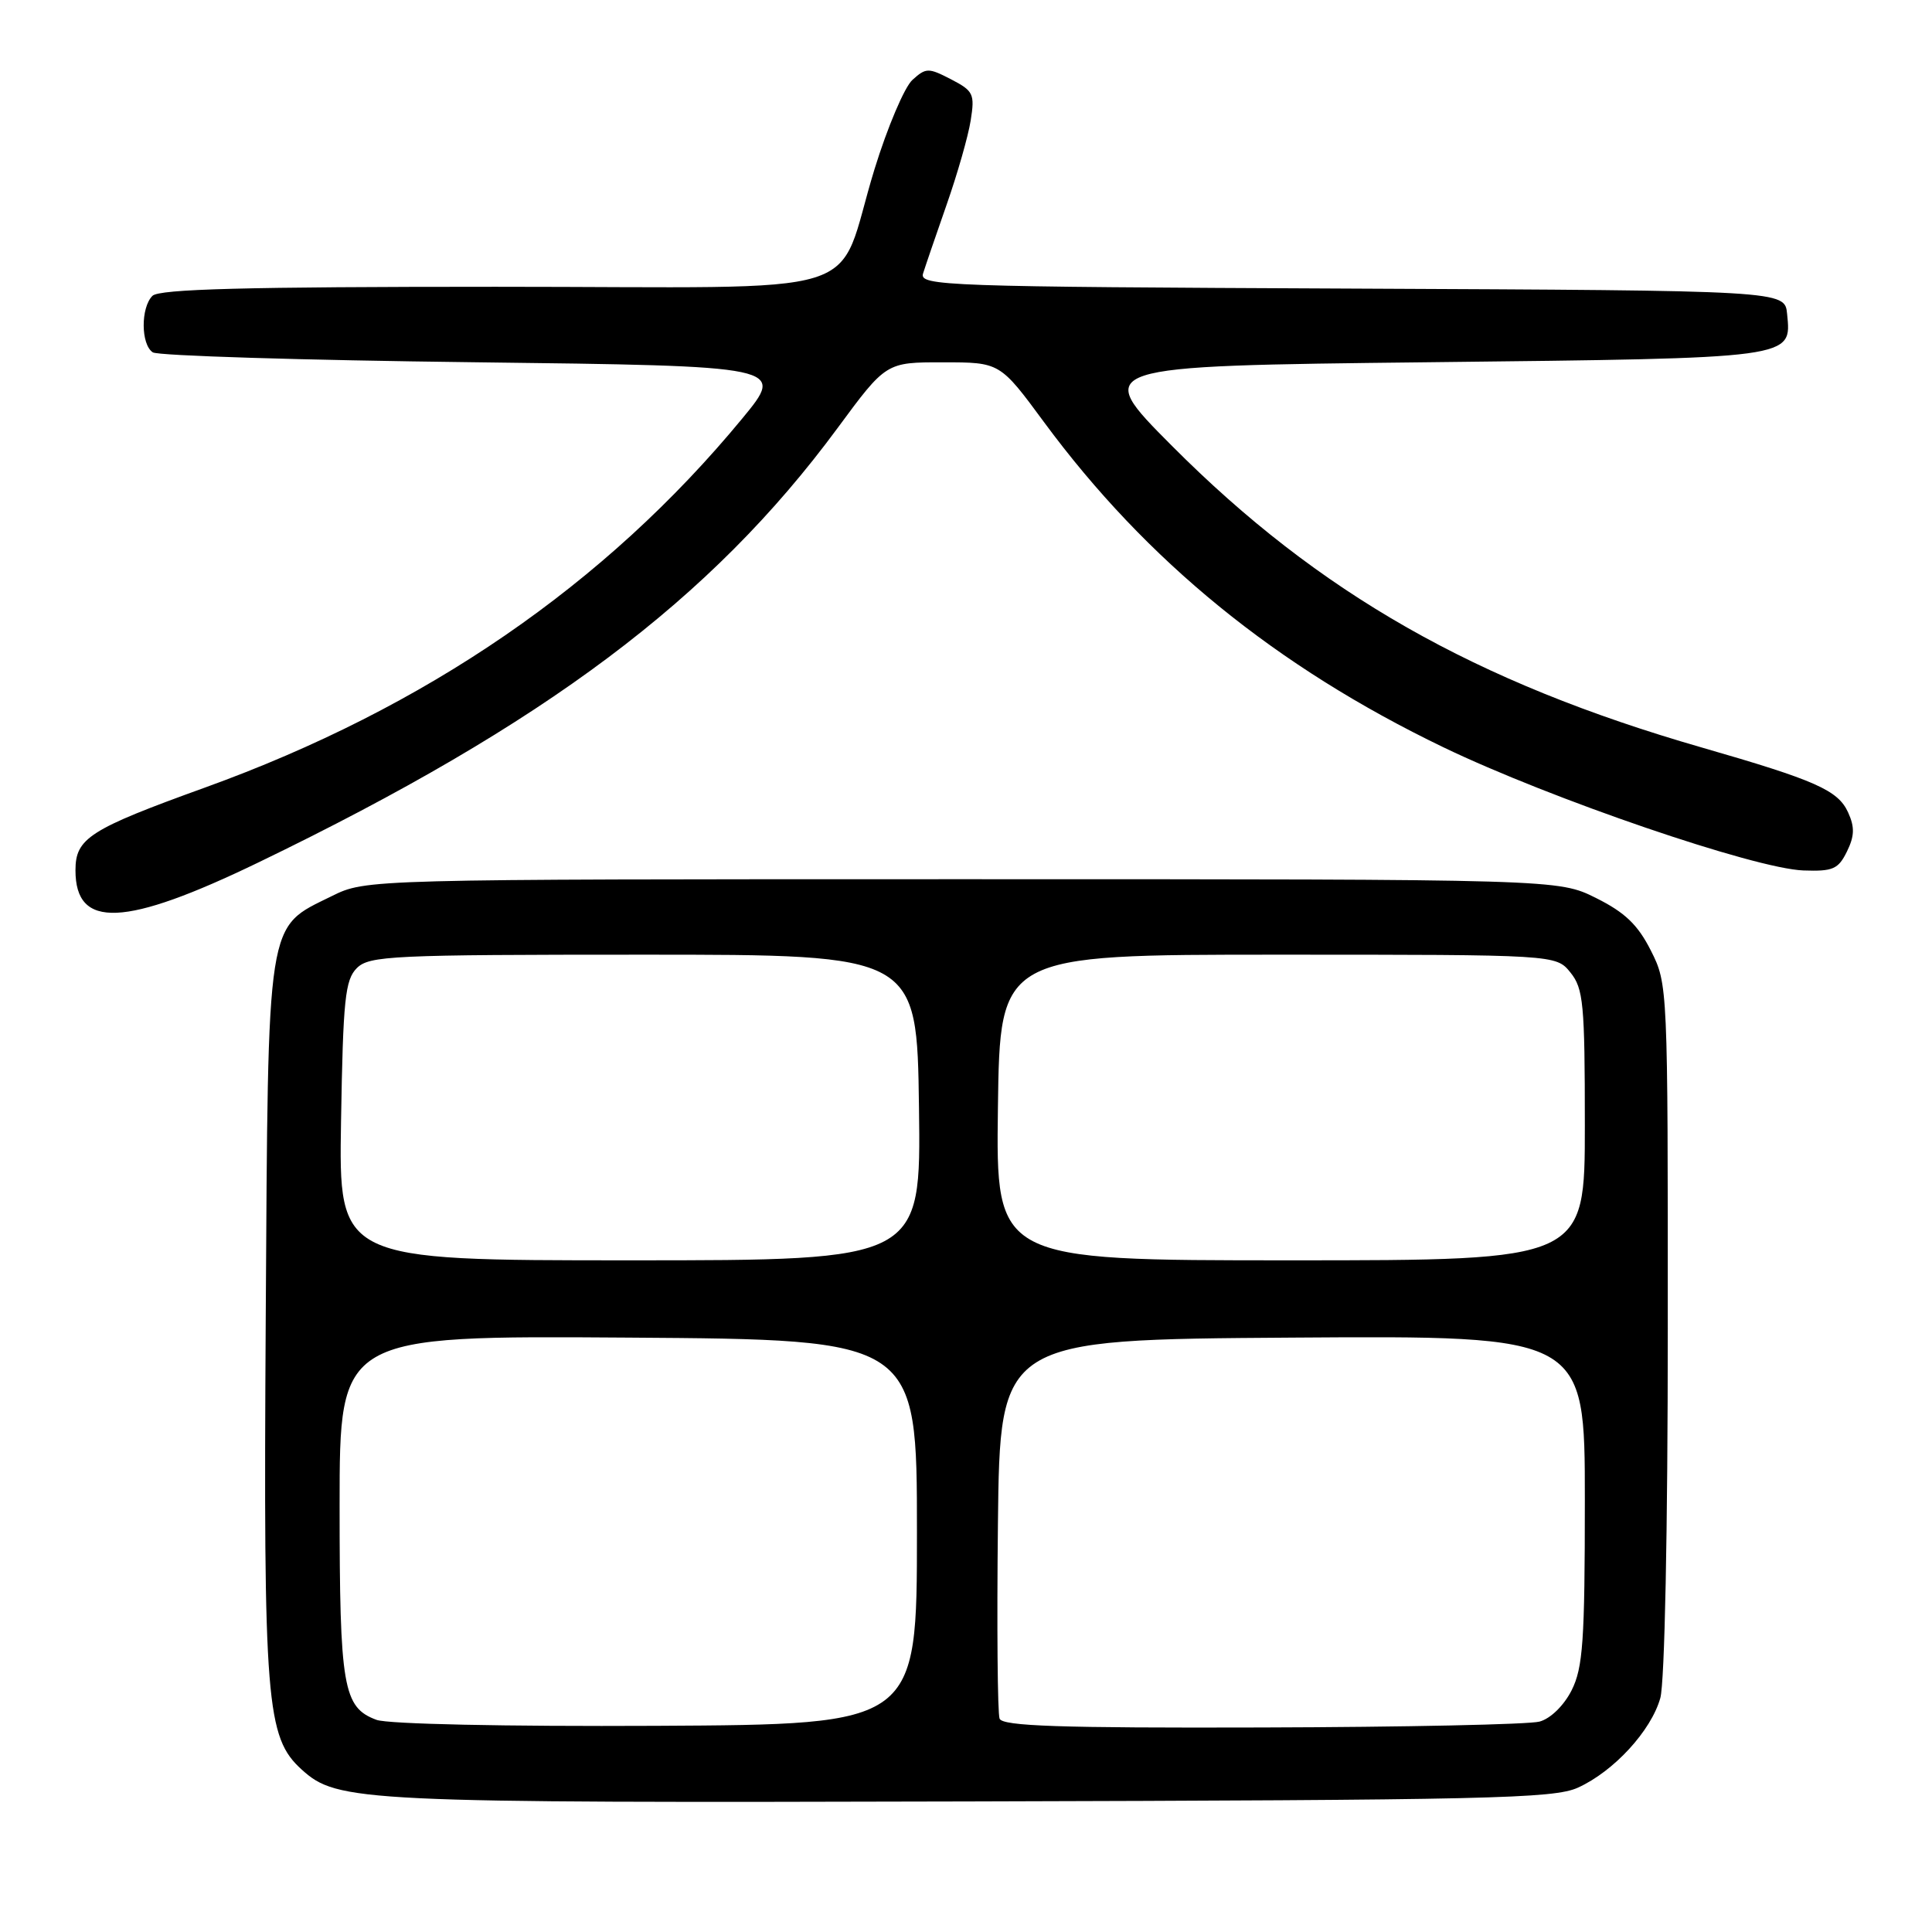 <?xml version="1.0" encoding="UTF-8" standalone="no"?>
<!DOCTYPE svg PUBLIC "-//W3C//DTD SVG 1.1//EN" "http://www.w3.org/Graphics/SVG/1.1/DTD/svg11.dtd" >
<svg xmlns="http://www.w3.org/2000/svg" xmlns:xlink="http://www.w3.org/1999/xlink" version="1.1" viewBox="0 0 256 256">
 <g >
 <path fill="currentColor"
d=" M 209.09 236.87 C 213.84 234.71 218.78 229.34 220.00 225.00 C 220.58 222.94 220.99 202.81 220.99 175.96 C 221.00 130.72 220.99 130.39 218.75 125.96 C 217.03 122.55 215.33 120.91 211.50 119.00 C 206.50 116.50 206.50 116.50 127.50 116.50 C 48.50 116.50 48.50 116.50 43.98 118.73 C 35.22 123.05 35.54 120.99 35.21 174.87 C 34.90 225.64 35.27 230.22 39.98 234.48 C 44.72 238.77 47.54 238.91 128.50 238.70 C 197.30 238.52 205.88 238.33 209.09 236.87 Z  M 34.28 114.26 C 72.29 95.89 94.23 79.43 110.96 56.75 C 117.41 48.00 117.41 48.00 124.96 48.01 C 132.50 48.01 132.50 48.01 138.35 55.95 C 151.93 74.36 169.11 88.35 191.26 99.02 C 205.47 105.86 232.48 115.10 238.96 115.34 C 242.88 115.48 243.58 115.17 244.73 112.83 C 245.74 110.77 245.77 109.59 244.88 107.64 C 243.54 104.71 240.60 103.40 225.50 99.05 C 195.46 90.40 174.75 78.61 155.30 59.09 C 144.75 48.50 144.75 48.50 189.22 48.00 C 238.05 47.45 237.38 47.54 236.80 41.59 C 236.50 38.50 236.50 38.50 179.14 38.24 C 125.13 38.00 121.80 37.88 122.31 36.24 C 122.61 35.28 124.01 31.19 125.43 27.13 C 126.85 23.08 128.29 18.06 128.62 15.97 C 129.18 12.45 128.99 12.05 126.02 10.51 C 123.02 8.96 122.70 8.96 120.90 10.59 C 119.85 11.54 117.59 16.86 115.88 22.41 C 110.48 39.95 116.78 38.00 65.67 38.00 C 32.57 38.00 21.10 38.30 20.20 39.20 C 18.63 40.77 18.66 45.66 20.25 46.69 C 20.94 47.14 40.08 47.73 62.80 48.00 C 104.09 48.50 104.09 48.50 98.34 55.47 C 80.20 77.46 56.42 93.79 27.15 104.36 C 11.84 109.89 10.00 111.07 10.00 115.32 C 10.00 123.14 16.51 122.85 34.28 114.26 Z  M 49.89 227.89 C 45.46 226.25 45.00 223.59 45.00 199.44 C 45.00 176.98 45.00 176.98 83.25 177.24 C 121.50 177.50 121.50 177.50 121.50 203.00 C 121.50 228.50 121.50 228.50 87.00 228.68 C 66.87 228.78 51.41 228.45 49.89 227.89 Z  M 132.45 227.73 C 132.18 227.03 132.08 215.45 132.23 201.98 C 132.50 177.50 132.50 177.50 171.25 177.24 C 210.00 176.98 210.00 176.98 210.00 198.74 C 210.00 217.46 209.75 220.98 208.25 223.97 C 207.22 226.00 205.46 227.72 204.00 228.12 C 202.62 228.50 186.07 228.85 167.22 228.90 C 140.37 228.98 132.83 228.72 132.45 227.73 Z  M 45.19 148.53 C 45.46 132.40 45.73 129.84 47.28 128.28 C 48.93 126.64 51.87 126.50 85.28 126.50 C 121.50 126.50 121.50 126.50 121.77 146.75 C 122.04 167.00 122.04 167.00 83.46 167.00 C 44.88 167.00 44.88 167.00 45.19 148.53 Z  M 132.23 146.75 C 132.50 126.50 132.50 126.50 169.34 126.50 C 206.18 126.50 206.18 126.50 208.09 128.86 C 209.81 130.99 210.00 132.99 210.00 149.11 C 210.00 167.00 210.00 167.00 170.98 167.00 C 131.96 167.00 131.96 167.00 132.23 146.75 Z "/>
</g>
</svg>
